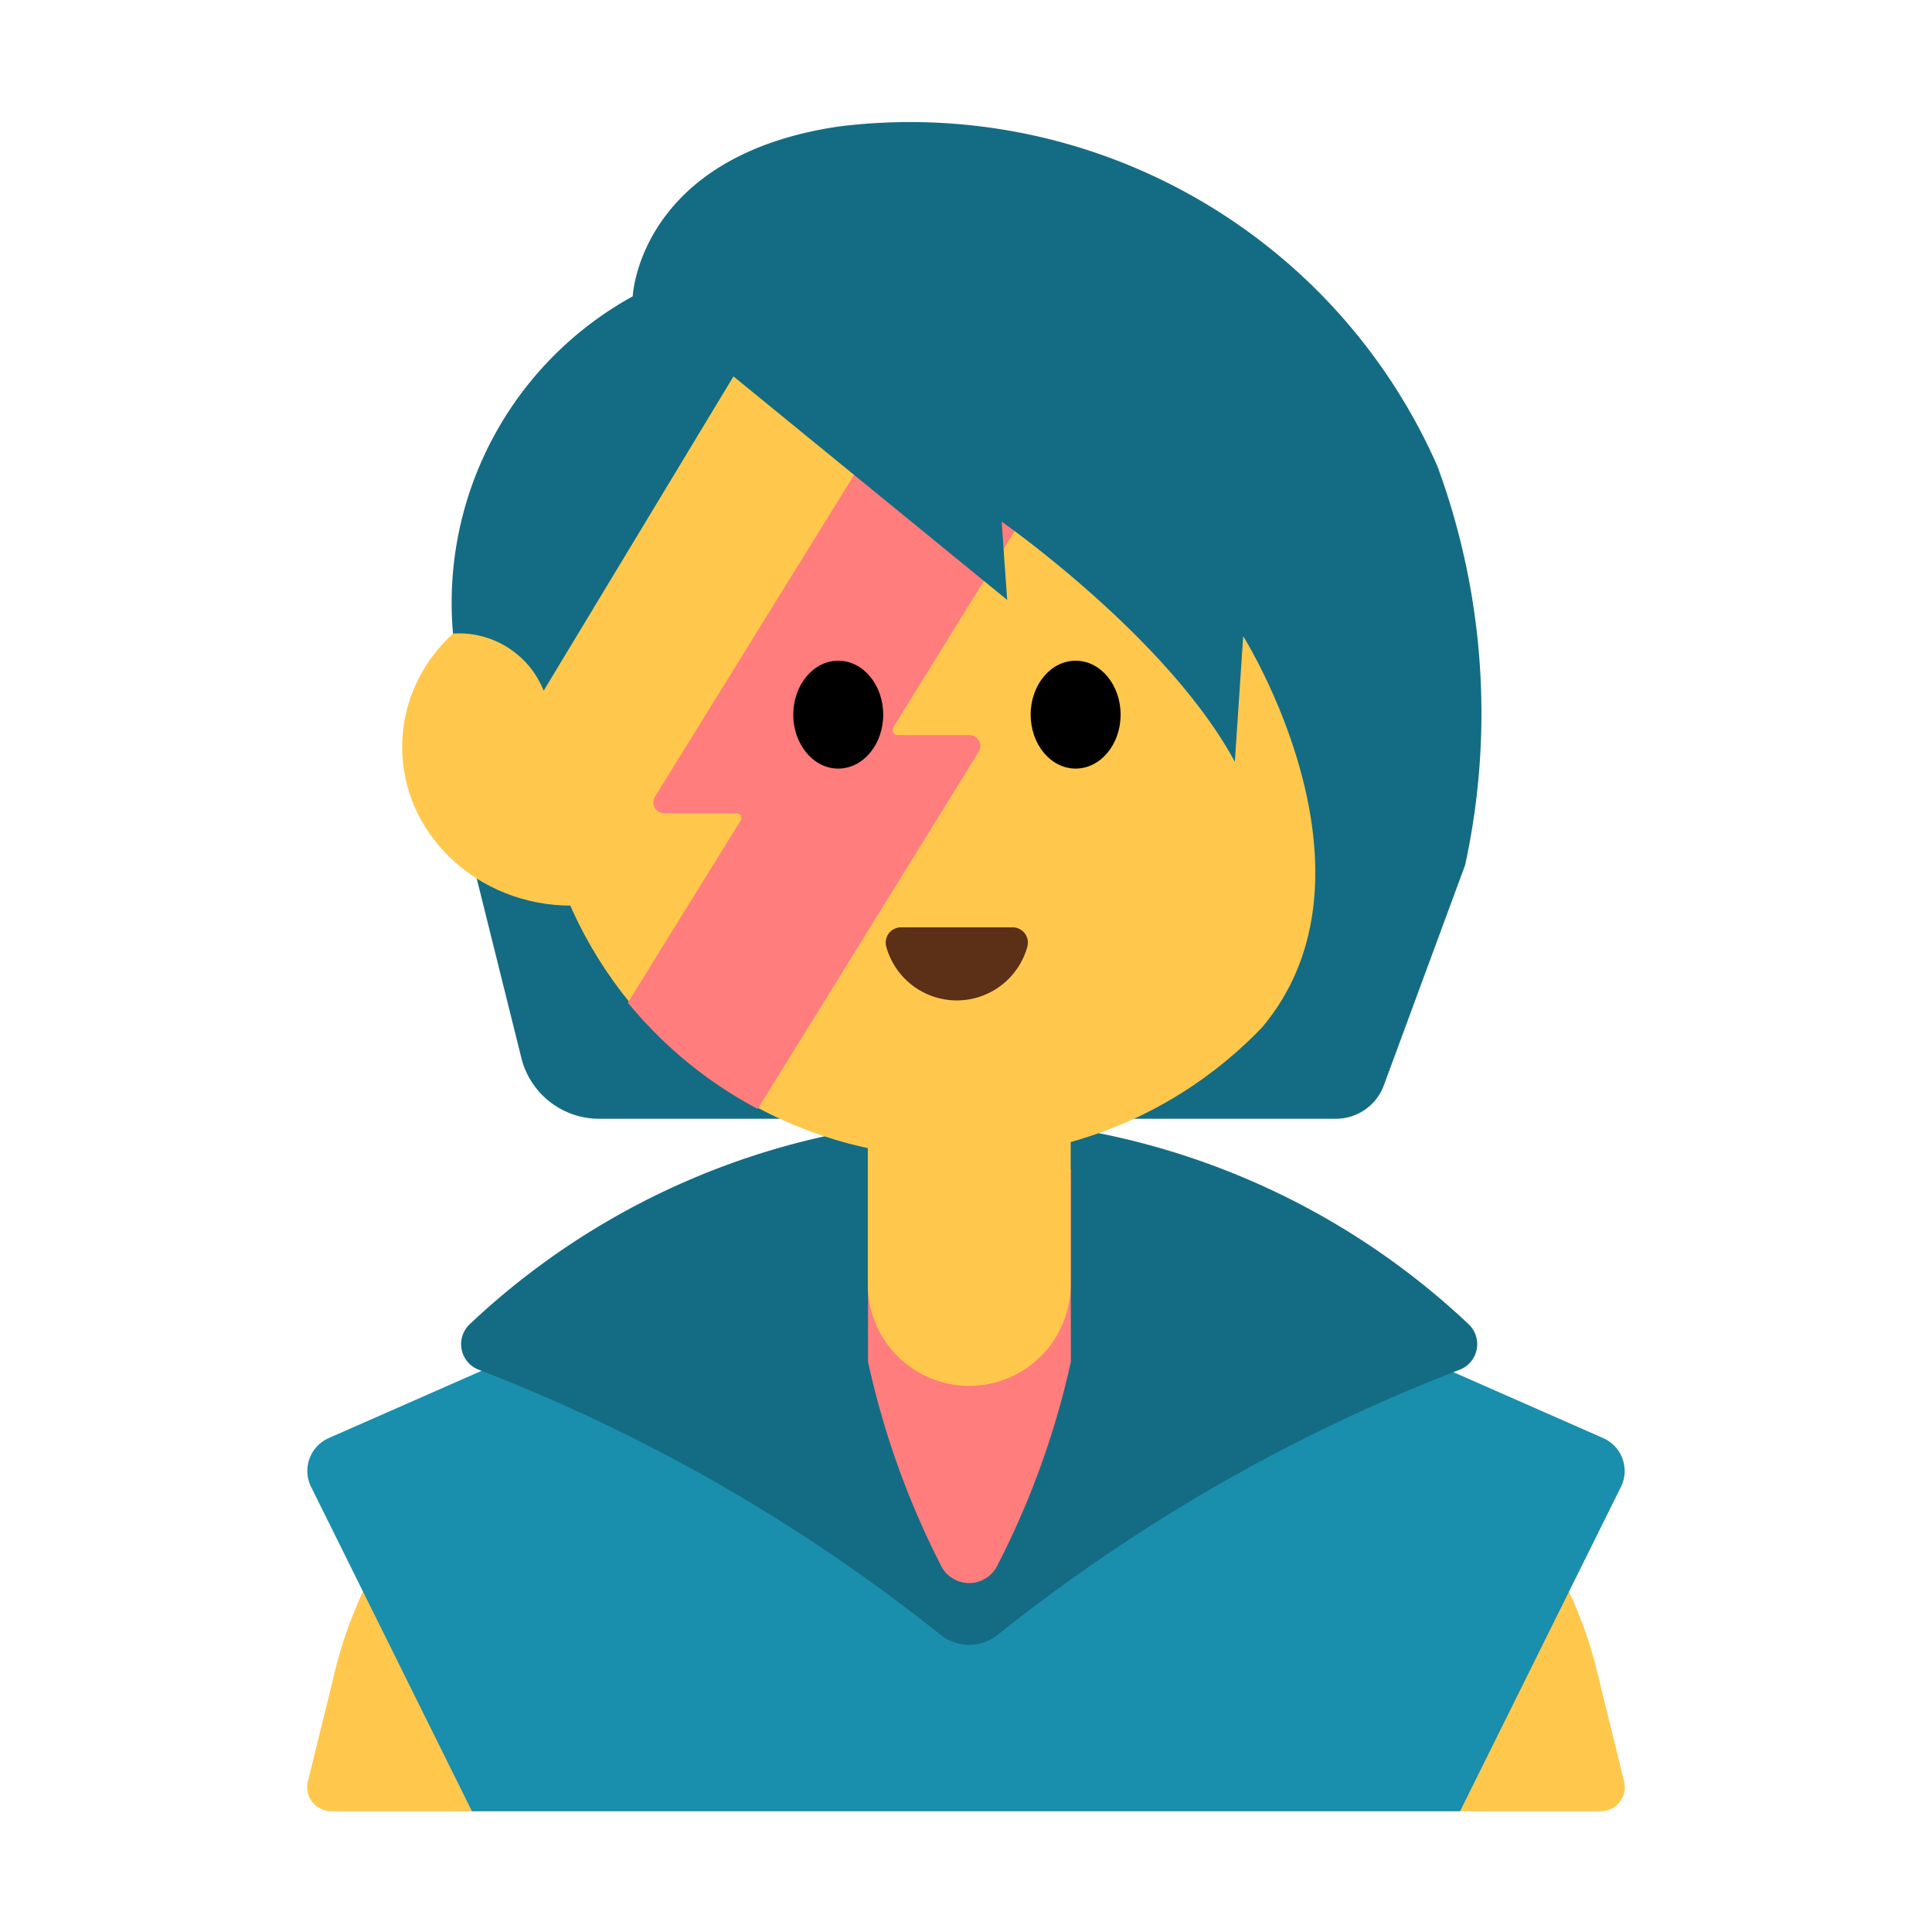 <svg id="Layer_1" data-name="Layer 1" xmlns="http://www.w3.org/2000/svg" viewBox="0 0 40 40"><defs><style>.cls-1{fill:#ffc84d;}.cls-2{fill:#1a8ead;}.cls-3{fill:#146c84;}.cls-4{fill:#5c2f17;}.cls-5{fill:#ff7d7d;}.cls-6{fill:none;}</style></defs><path class="cls-1" d="M27.672,28.556l-4.025-1.529a10.264,10.264,0,0,0-7.294,0l-4.025,1.529a8.9,8.9,0,0,0-4.557,3.888,9,9,0,0,0-.881,2.344l-.515,2.091a.5.5,0,0,0,.487.621H33.138a.5.5,0,0,0,.487-.621l-.515-2.091a9,9,0,0,0-.881-2.344A8.9,8.9,0,0,0,27.672,28.556Z"/><path class="cls-2" d="M20,23.967,6.808,29.773a.744.744,0,0,0-.367,1.012L9.771,37.5H30.229l3.33-6.714a.744.744,0,0,0-.367-1.012Z"/><path class="cls-3" d="M20.065,23.163A15.609,15.609,0,0,0,9.724,27.417a.568.568,0,0,0,.2.947,36.2,36.2,0,0,1,9.541,5.477.952.952,0,0,0,1.2,0,36.2,36.2,0,0,1,9.542-5.477.568.568,0,0,0,.2-.947A15.609,15.609,0,0,0,20.065,23.163Z"/><path class="cls-3" d="M9.8,17.907l.995,4A1.66,1.66,0,0,0,12.4,23.163H27.657a1.058,1.058,0,0,0,.994-.693l1.684-4.563Z"/><circle class="cls-1" cx="19.812" cy="15.219" r="8.749"/><ellipse class="cls-1" cx="11.828" cy="15.465" rx="3.502" ry="3.285"/><path class="cls-4" d="M20.97,19.2a.316.316,0,0,1,.3.4,1.515,1.515,0,0,1-2.921,0,.316.316,0,0,1,.3-.4Z"/><path class="cls-5" d="M20.659,32.392a.652.652,0,0,1-1.188,0,17.4,17.4,0,0,1-1.5-4.2V24.212h4.2v3.982A17.352,17.352,0,0,1,20.659,32.392Z"/><path class="cls-5" d="M20.068,15.219H18.585a.106.106,0,0,1-.09-.161L22.8,8.1H18.755l-5.193,8.393a.227.227,0,0,0,.193.346h1.483a.1.1,0,0,1,.09.16L13,20.759a8.769,8.769,0,0,0,2.688,2.2l4.572-7.389A.227.227,0,0,0,20.068,15.219Z"/><ellipse cx="17.355" cy="14.796" rx="0.931" ry="1.117"/><ellipse cx="22.27" cy="14.796" rx="0.931" ry="1.117"/><path class="cls-3" d="M9.379,13.118A1.886,1.886,0,0,1,11.256,14.3l3.93-6.507,5.667,4.628L20.738,10.8s3.44,2.4,4.828,4.972l.173-2.6s3.068,4.877.407,8.08l4.189-3.347a14.791,14.791,0,0,0-.578-8.26,11.928,11.928,0,0,0-12.4-7.025C13.222,3.234,13.1,6.135,13.1,6.135A7.243,7.243,0,0,0,9.379,13.118Z"/><path class="cls-1" d="M17.967,22.611h4.2a0,0,0,0,1,0,0v3.982a2.1,2.1,0,0,1-2.1,2.1h0a2.1,2.1,0,0,1-2.1-2.1V22.611A0,0,0,0,1,17.967,22.611Z"/><rect class="cls-6" width="40" height="40"/></svg>